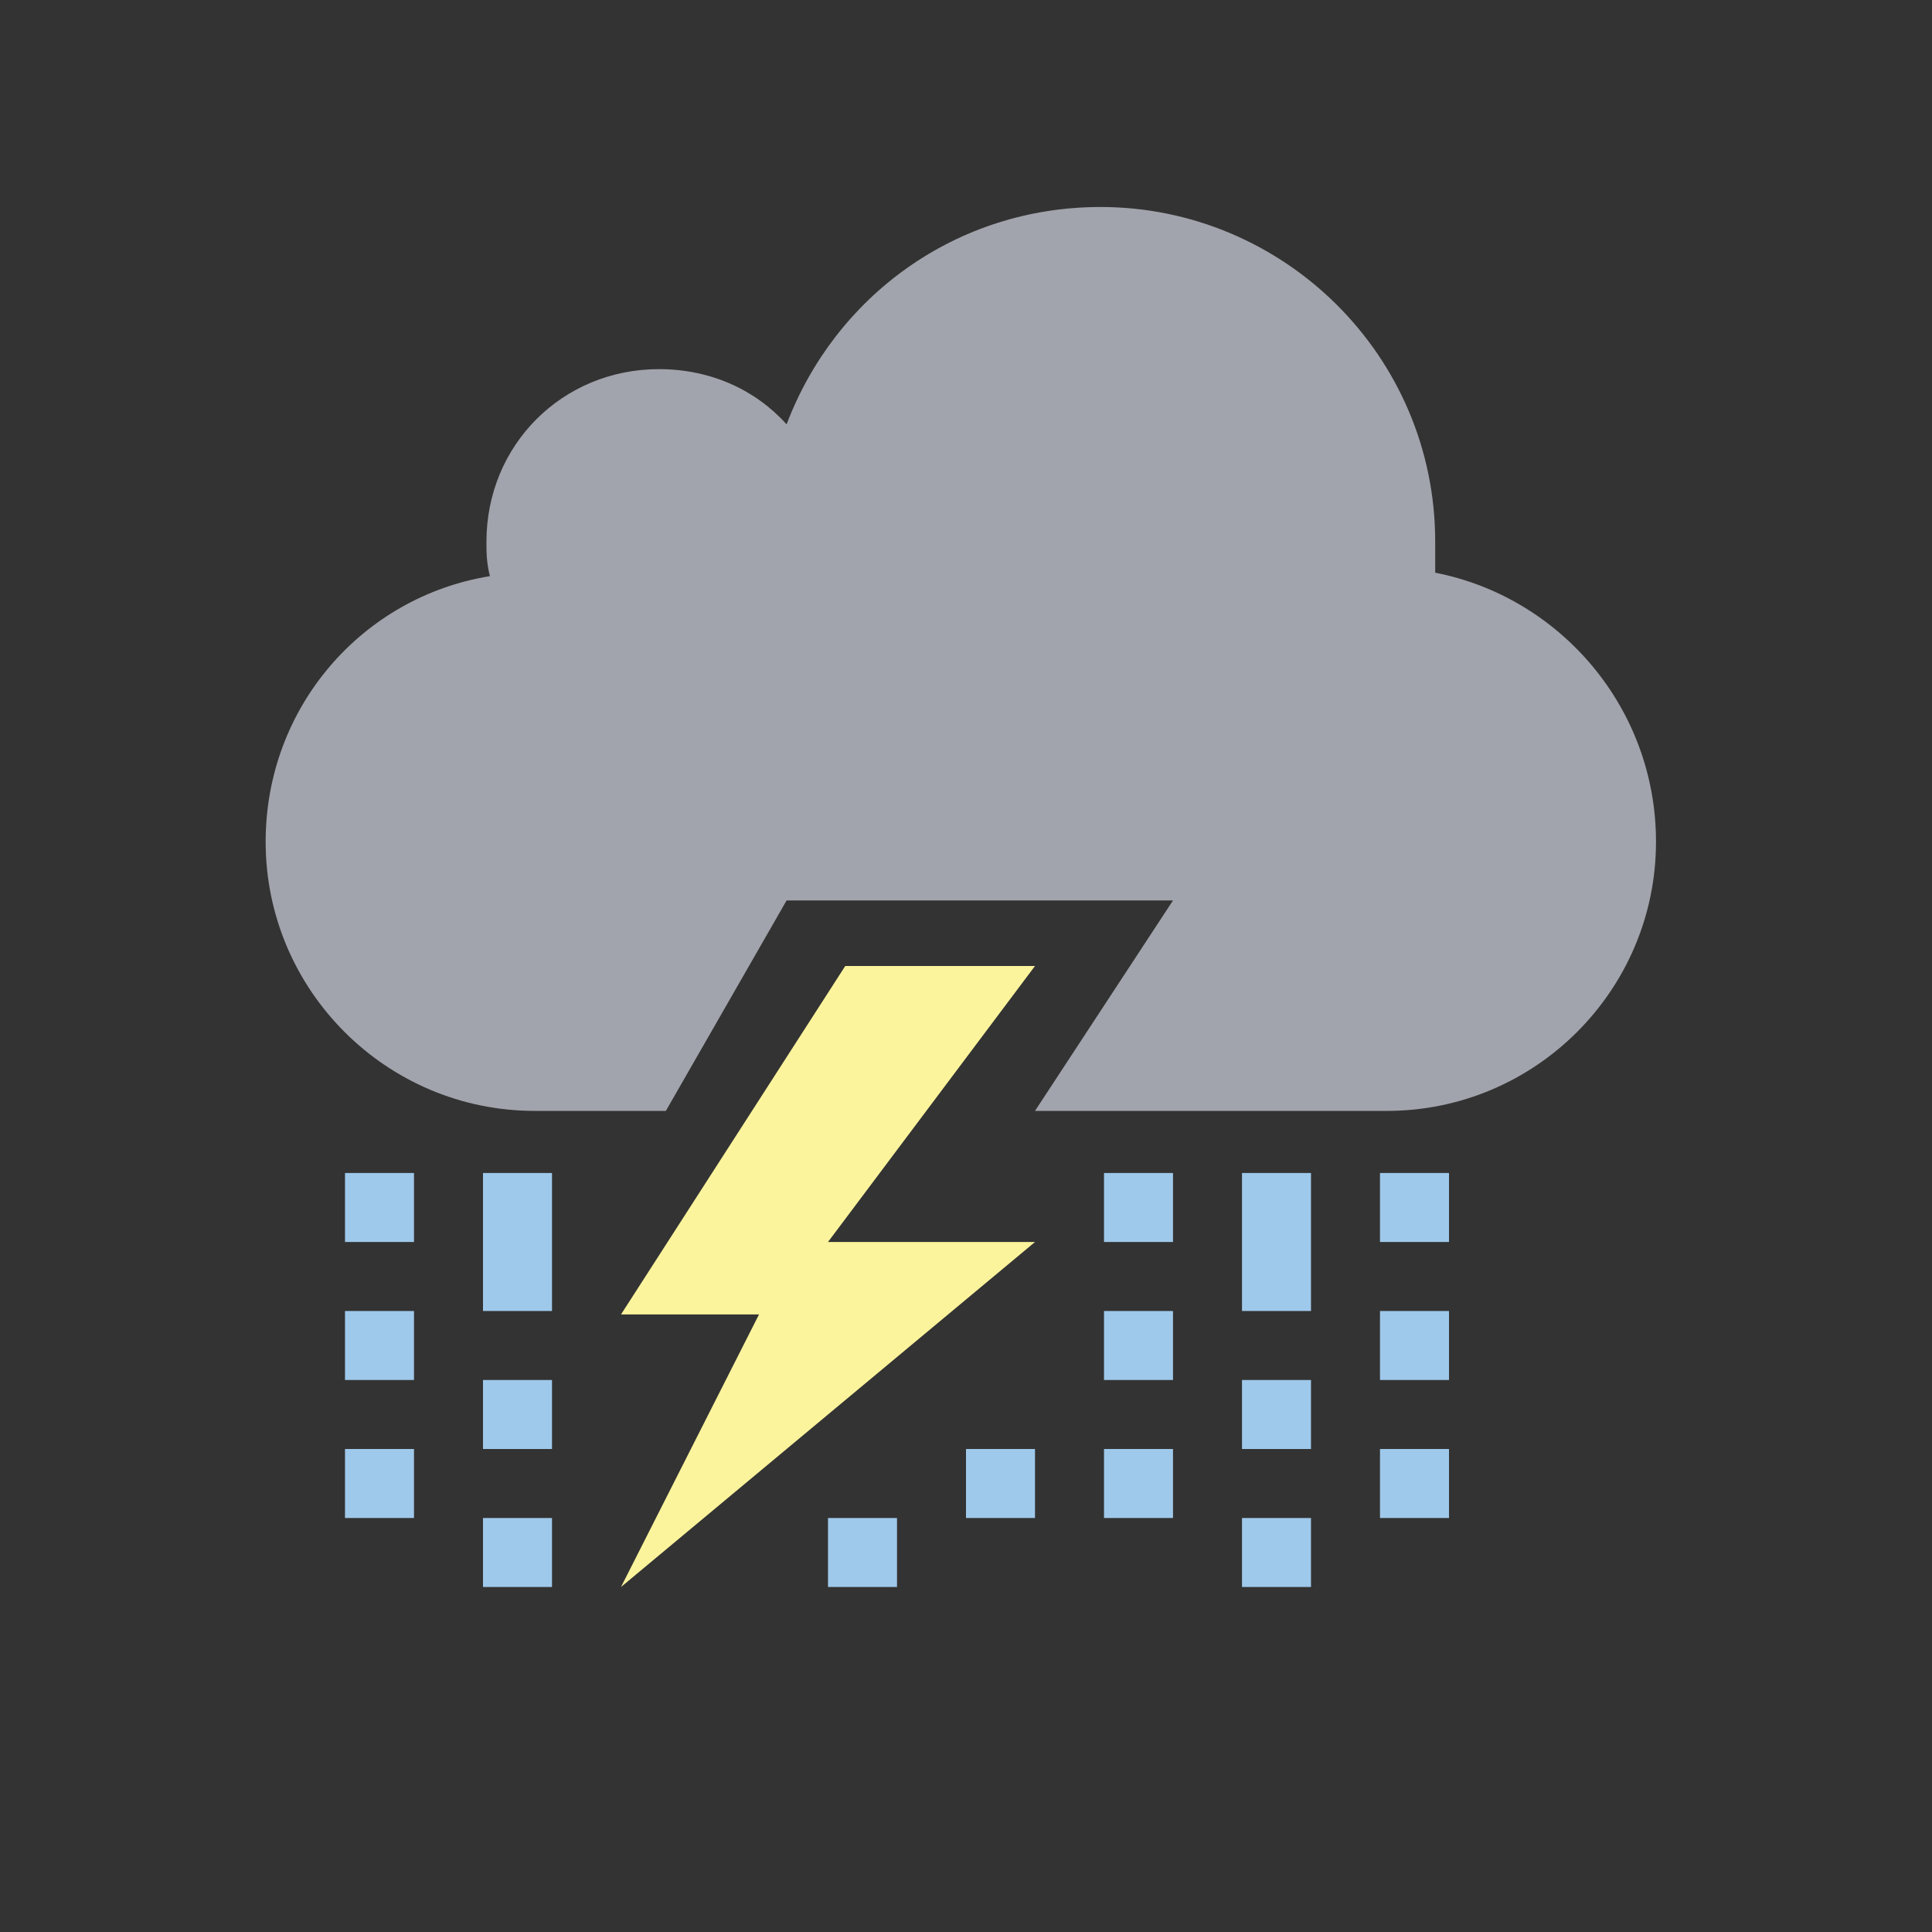 <?xml version="1.0" encoding="utf-8"?>
<!-- Generator: Adobe Illustrator 19.0.0, SVG Export Plug-In . SVG Version: 6.00 Build 0)  -->
<svg version="1.1" id="Layer_1" xmlns="http://www.w3.org/2000/svg" xmlns:xlink="http://www.w3.org/1999/xlink" x="0px" y="0px"
	 viewBox="0 0 56 56" style="enable-background:new 0 0 56 56;" xml:space="preserve">
<rect x="0" y="0" width="56" height="56" fill="#333333" stroke="none"/>
<style type="text/css">
	.st0{opacity:0;fill:#FFFFFF;}
	.st1{fill:#A1A4AC;}
	.st2{fill:#FBF49C;}
	.st3{fill:#9FC9EB;}
</style>
<g id="XMLID_2_">
	<g id="XMLID_25_">
		<rect id="XMLID_31_" x="0" class="st0" width="56" height="56"/>
		<g id="XMLID_29_">
			<path id="XMLID_30_" class="st1" d="M41.6,16.6c0-0.3,0-0.6,0-0.9c0-5.4-4.4-9.7-9.7-9.7c-4.2,0-7.7,2.6-9.1,6.3
				c-0.9-1-2.2-1.6-3.7-1.6c-2.8,0-5,2.2-5,5c0,0.3,0,0.6,0.1,1c-3.7,0.6-6.5,3.8-6.5,7.7c0,4.3,3.5,7.8,7.8,7.8h3.8l3.5-6.1H34
				l-4,6.1h10.2c4.3,0,7.8-3.5,7.8-7.8C48,20.5,45.2,17.3,41.6,16.6z"/>
		</g>
		<g id="XMLID_26_">
			<polygon id="XMLID_13_" class="st2" points="24.5,28 30,28 24,36 30,36 18,46 22,38.1 18,38.1 			"/>
		</g>
	</g>
	<g id="XMLID_3_">
		<g id="XMLID_4_">
			<g id="XMLID_5_">
				<rect id="XMLID_24_" x="40" y="34" class="st3" width="2" height="2"/>
				<rect id="XMLID_23_" x="36" y="34" class="st3" width="2" height="4"/>
				<rect id="XMLID_22_" x="32" y="34" class="st3" width="2" height="2"/>
				<rect id="XMLID_21_" x="32" y="38" class="st3" width="2" height="2"/>
				<rect id="XMLID_20_" x="10" y="38" class="st3" width="2" height="2"/>
				<rect id="XMLID_19_" x="14" y="40" class="st3" width="2" height="2"/>
				<rect id="XMLID_18_" x="14" y="44" class="st3" width="2" height="2"/>
				<rect id="XMLID_17_" x="10" y="42" class="st3" width="2" height="2"/>
				<rect id="XMLID_16_" x="32" y="42" class="st3" width="2" height="2"/>
				<rect id="XMLID_15_" x="36" y="40" class="st3" width="2" height="2"/>
				<rect id="XMLID_14_" x="40" y="42" class="st3" width="2" height="2"/>
				<rect id="XMLID_12_" x="36" y="44" class="st3" width="2" height="2"/>
				<rect id="XMLID_11_" x="28" y="42" class="st3" width="2" height="2"/>
				<rect id="XMLID_10_" x="24" y="44" class="st3" width="2" height="2"/>
				<rect id="XMLID_9_" x="40" y="38" class="st3" width="2" height="2"/>
				<rect id="XMLID_8_" x="14" y="34" class="st3" width="2" height="4"/>
				<rect id="XMLID_7_" x="10" y="34" class="st3" width="2" height="2"/>
			</g>
		</g>
	</g>
</g>
</svg>
